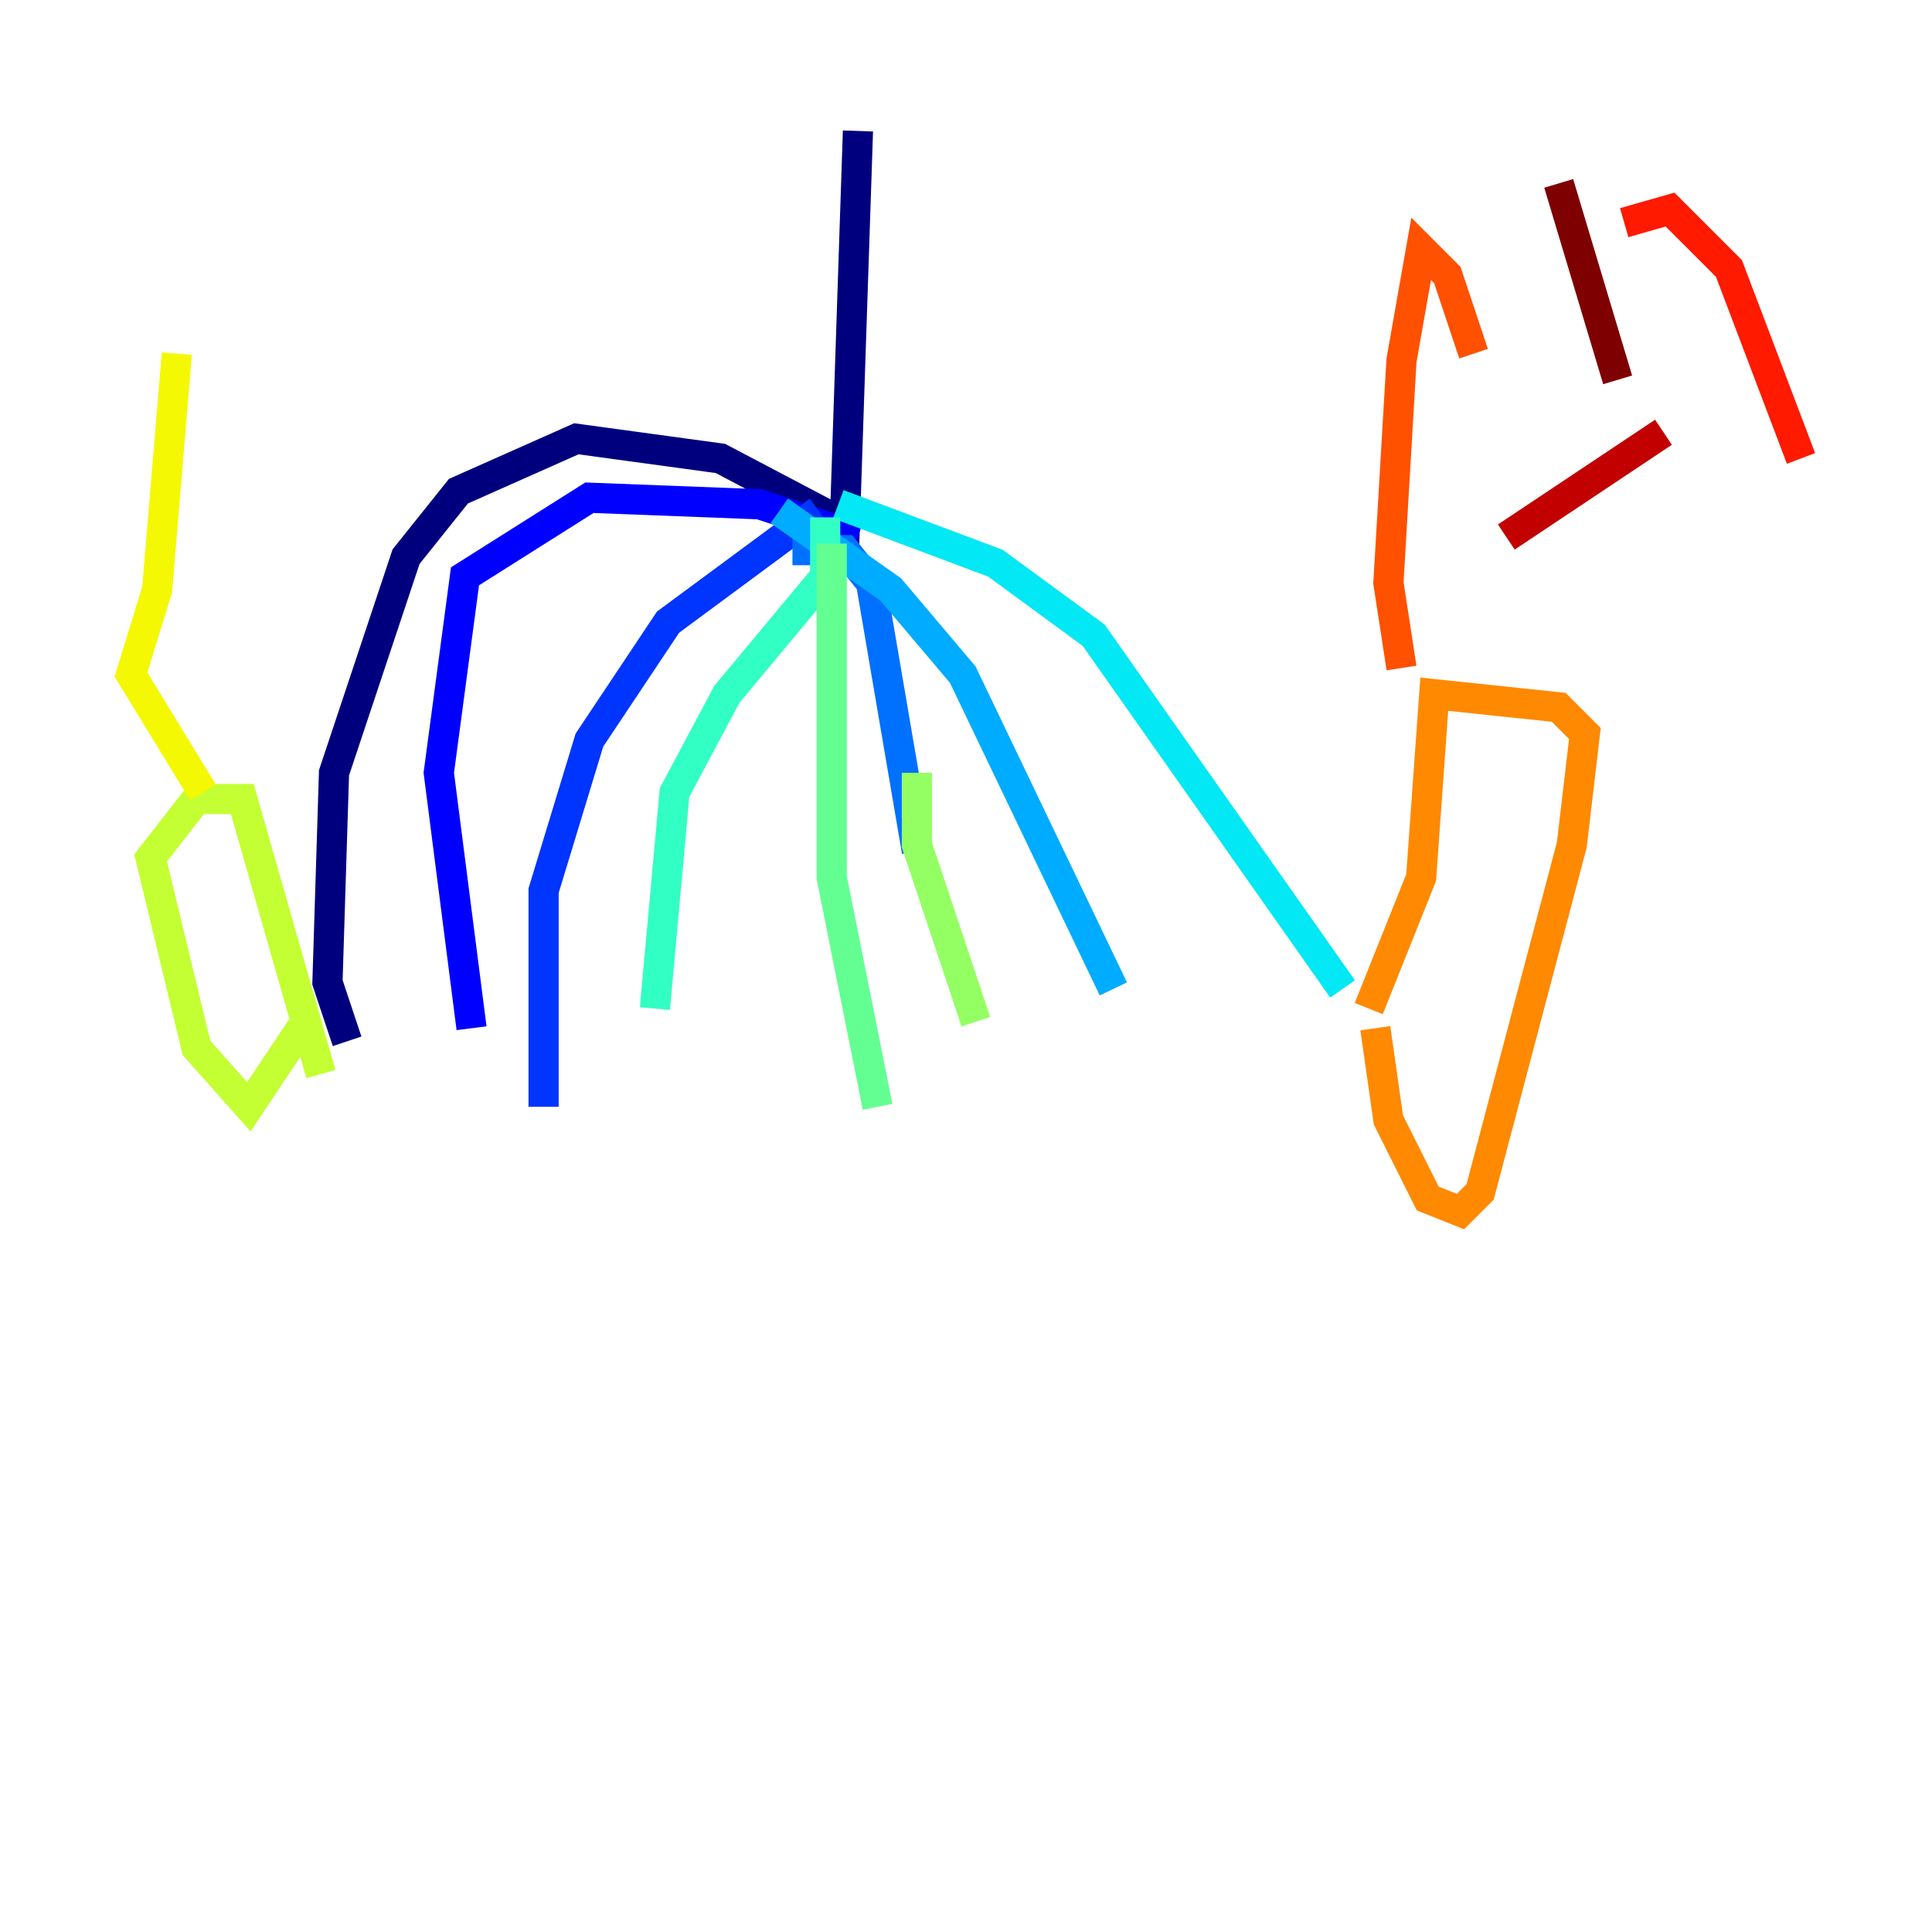 <?xml version="1.0" encoding="utf-8" ?>
<svg baseProfile="tiny" height="128" version="1.2" viewBox="0,0,128,128" width="128" xmlns="http://www.w3.org/2000/svg" xmlns:ev="http://www.w3.org/2001/xml-events" xmlns:xlink="http://www.w3.org/1999/xlink"><defs /><polyline fill="none" points="56.841,8.678 55.973,34.712 47.729,30.373 38.183,29.071 30.373,32.542 26.902,36.881 22.129,51.2 21.695,65.085 22.997,68.99" stroke="#00007f" stroke-width="2" /><polyline fill="none" points="63.349,36.881 63.349,36.881" stroke="#0000c3" stroke-width="2" /><polyline fill="none" points="56.841,35.58 50.332,33.41 39.051,32.976 30.807,38.183 29.071,51.2 31.241,68.122" stroke="#0000ff" stroke-width="2" /><polyline fill="none" points="54.237,33.844 44.258,41.22 39.051,49.031 36.014,59.01 36.014,73.329" stroke="#0034ff" stroke-width="2" /><polyline fill="none" points="52.502,36.447 55.973,36.447 57.709,38.617 60.746,56.407" stroke="#0070ff" stroke-width="2" /><polyline fill="none" points="51.634,33.844 59.01,39.051 63.783,44.691 73.763,65.519" stroke="#00acff" stroke-width="2" /><polyline fill="none" points="55.539,33.41 65.953,37.315 72.461,42.088 88.949,65.519" stroke="#02e8f4" stroke-width="2" /><polyline fill="none" points="54.671,34.278 54.671,38.183 48.163,45.993 44.691,52.502 43.39,66.82" stroke="#32ffc3" stroke-width="2" /><polyline fill="none" points="55.105,36.014 55.105,58.142 58.142,73.329" stroke="#63ff93" stroke-width="2" /><polyline fill="none" points="60.746,51.2 60.746,55.973 64.651,67.688" stroke="#93ff63" stroke-width="2" /><polyline fill="none" points="21.261,71.159 16.054,52.936 13.017,52.936 9.98,56.841 13.017,69.424 16.488,73.329 19.959,68.122" stroke="#c3ff32" stroke-width="2" /><polyline fill="none" points="13.451,52.502 8.678,44.691 10.414,39.051 11.715,23.43" stroke="#f4f802" stroke-width="2" /><polyline fill="none" points="11.715,10.414 11.715,10.414" stroke="#ffc000" stroke-width="2" /><polyline fill="none" points="90.685,66.82 94.156,58.142 95.024,45.993 103.268,46.861 105.003,48.597 104.136,55.973 98.061,78.969 96.759,80.271 94.59,79.403 91.986,74.197 91.119,68.122" stroke="#ff8900" stroke-width="2" /><polyline fill="none" points="92.854,44.258 91.986,38.617 92.854,23.864 94.156,16.488 95.891,18.224 97.627,23.43" stroke="#ff5100" stroke-width="2" /><polyline fill="none" points="107.607,14.752 110.644,13.885 114.549,17.79 119.322,30.373" stroke="#ff1a00" stroke-width="2" /><polyline fill="none" points="110.21,28.637 99.797,35.58" stroke="#c30000" stroke-width="2" /><polyline fill="none" points="103.268,12.149 107.173,25.166" stroke="#7f0000" stroke-width="2" /></svg>